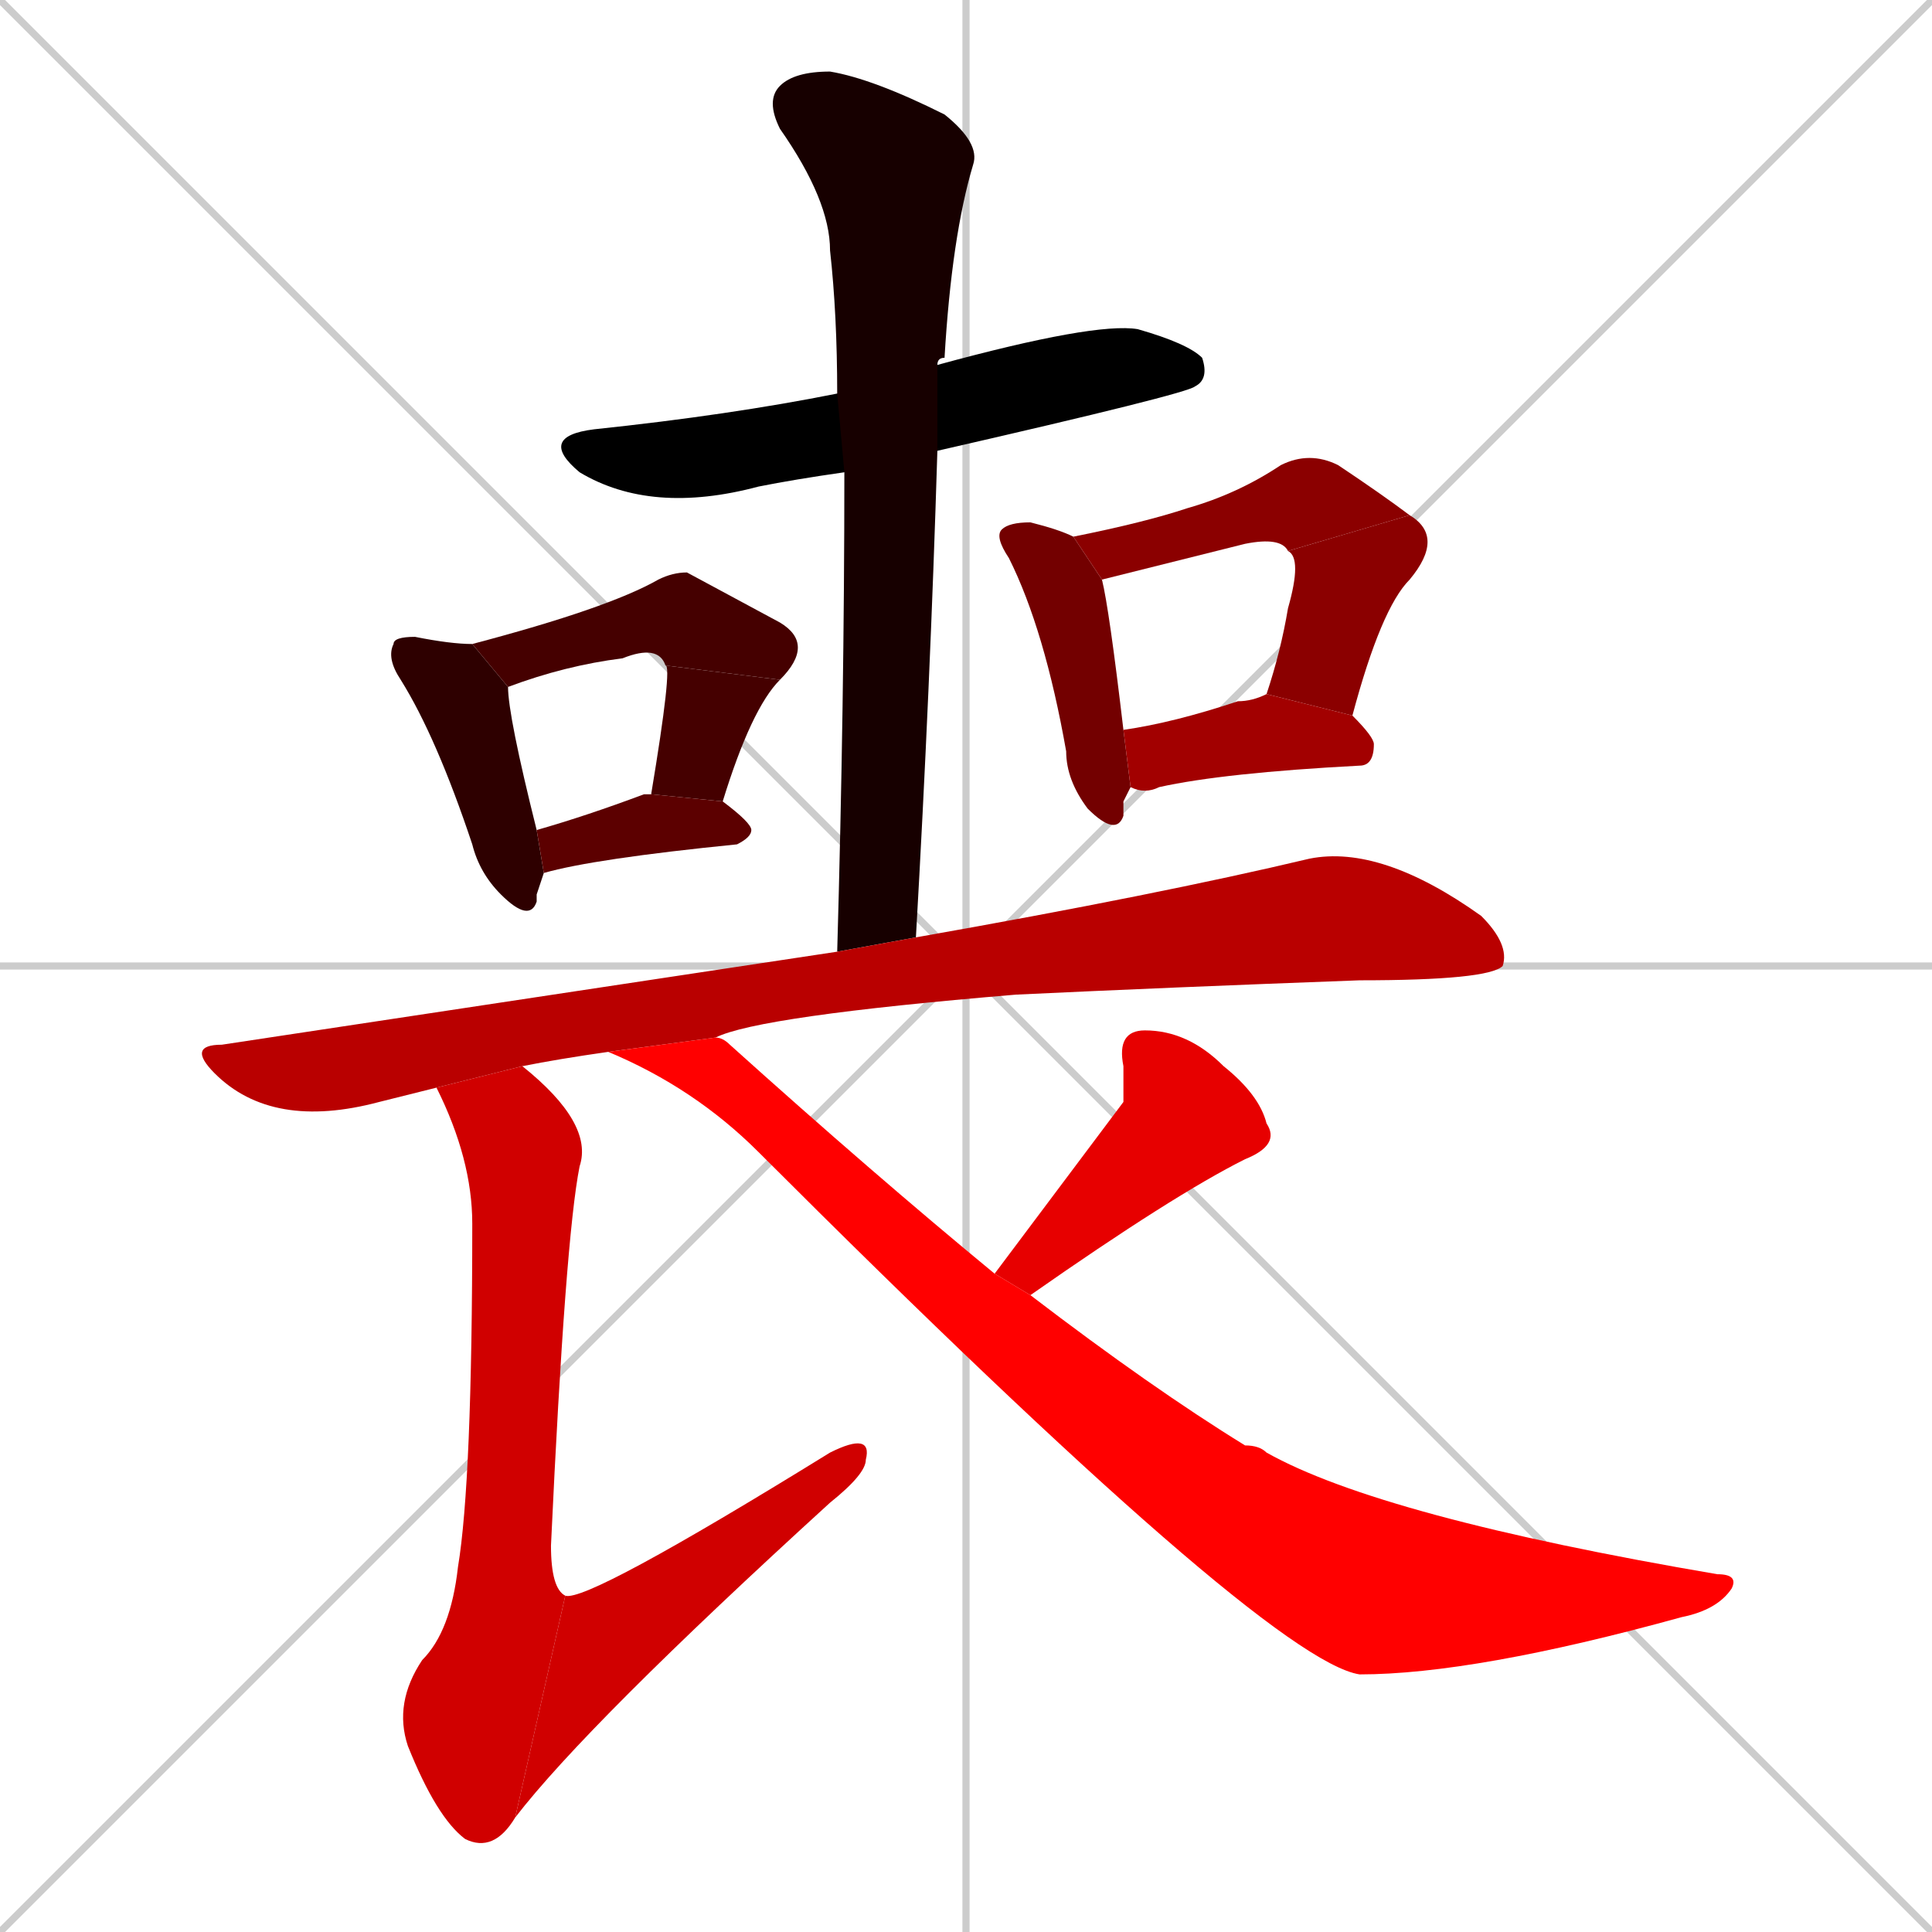 <svg xmlns="http://www.w3.org/2000/svg" xmlns:xlink="http://www.w3.org/1999/xlink" width="270" height="270"><path d="M 0 0 L 270 270 M 270 0 L 0 270 M 135 0 L 135 270 M 0 135 L 270 135" stroke="#CCCCCC" /><path d="M 118 66 Q 111 67 106 68 Q 91 72 81 66 Q 75 61 83 60 Q 102 58 117 55 L 131 51 Q 153 45 159 46 Q 166 48 168 50 Q 169 53 167 54 Q 166 55 131 63" fill="#000000" /><path d="M 117 133 Q 118 98 118 66 L 117 55 Q 117 44 116 35 Q 116 28 109 18 Q 107 14 109 12 Q 111 10 116 10 Q 122 11 132 16 Q 137 20 136 23 Q 133 33 132 50 Q 131 50 131 51 L 131 63 Q 130 96 128 131" fill="#170000" /><path d="M 75 125 L 75 126 Q 74 129 70 125 Q 67 122 66 118 Q 61 103 56 95 Q 54 92 55 90 Q 55 89 58 89 Q 63 90 66 90 L 71 96 Q 71 100 75 116 L 76 122" fill="#2e0000" /><path d="M 66 90 Q 85 85 92 81 Q 94 80 96 80 Q 96 80 109 87 Q 114 90 109 95 L 93 93 Q 92 90 87 92 Q 79 93 71 96" fill="#450000" /><path d="M 91 111 Q 94 93 93 93 L 109 95 Q 105 99 101 112" fill="#450000" /><path d="M 75 116 Q 82 114 90 111 Q 90 111 91 111 L 101 112 Q 105 115 105 116 Q 105 117 103 118 Q 83 120 76 122" fill="#5c0000" /><path d="M 157 112 L 157 114 Q 156 117 152 113 Q 149 109 149 105 Q 146 88 141 78 Q 139 75 140 74 Q 141 73 144 73 Q 148 74 150 75 L 154 81 Q 155 85 157 102 L 158 110" fill="#730000" /><path d="M 180 77 Q 179 75 174 76 Q 162 79 154 81 L 150 75 Q 160 73 166 71 Q 173 69 179 65 Q 183 63 187 65 Q 193 69 197 72" fill="#8b0000" /><path d="M 177 97 Q 179 91 180 85 Q 182 78 180 77 L 197 72 Q 202 75 197 81 Q 193 85 189 100" fill="#8b0000" /><path d="M 157 102 Q 164 101 173 98 Q 175 98 177 97 L 189 100 Q 192 103 192 104 Q 192 107 190 107 Q 171 108 162 110 Q 160 111 158 110" fill="#a20000" /><path d="M 85 147 Q 78 148 73 149 L 61 152 Q 57 153 53 154 Q 38 158 30 150 Q 26 146 31 146 Q 117 133 117 133 L 128 131 Q 162 125 183 120 Q 193 118 207 128 Q 211 132 210 135 Q 208 137 190 137 Q 163 138 142 139 Q 106 142 100 145" fill="#b90000" /><path d="M 73 149 Q 83 157 81 163 Q 79 173 77 216 Q 77 222 79 223 L 72 254 Q 69 259 65 257 Q 61 254 57 244 Q 55 238 59 232 Q 63 228 64 219 Q 66 207 66 171 Q 66 162 61 152" fill="#d00000" /><path d="M 79 223 Q 82 224 116 203 Q 122 200 121 204 Q 121 206 116 210 Q 82 241 72 254" fill="#d00000" /><path d="M 157 154 L 157 149 Q 156 144 160 144 Q 166 144 171 149 Q 176 153 177 157 Q 179 160 174 162 Q 164 167 144 181 L 139 178" fill="#e70000" /><path d="M 144 181 Q 161 194 174 202 Q 176 202 177 203 Q 193 212 240 220 Q 243 220 242 222 Q 240 225 235 226 Q 206 234 190 234 Q 177 232 106 161 Q 97 152 85 147 L 100 145 Q 101 145 102 146 Q 122 164 139 178" fill="#ff0000" /></svg>